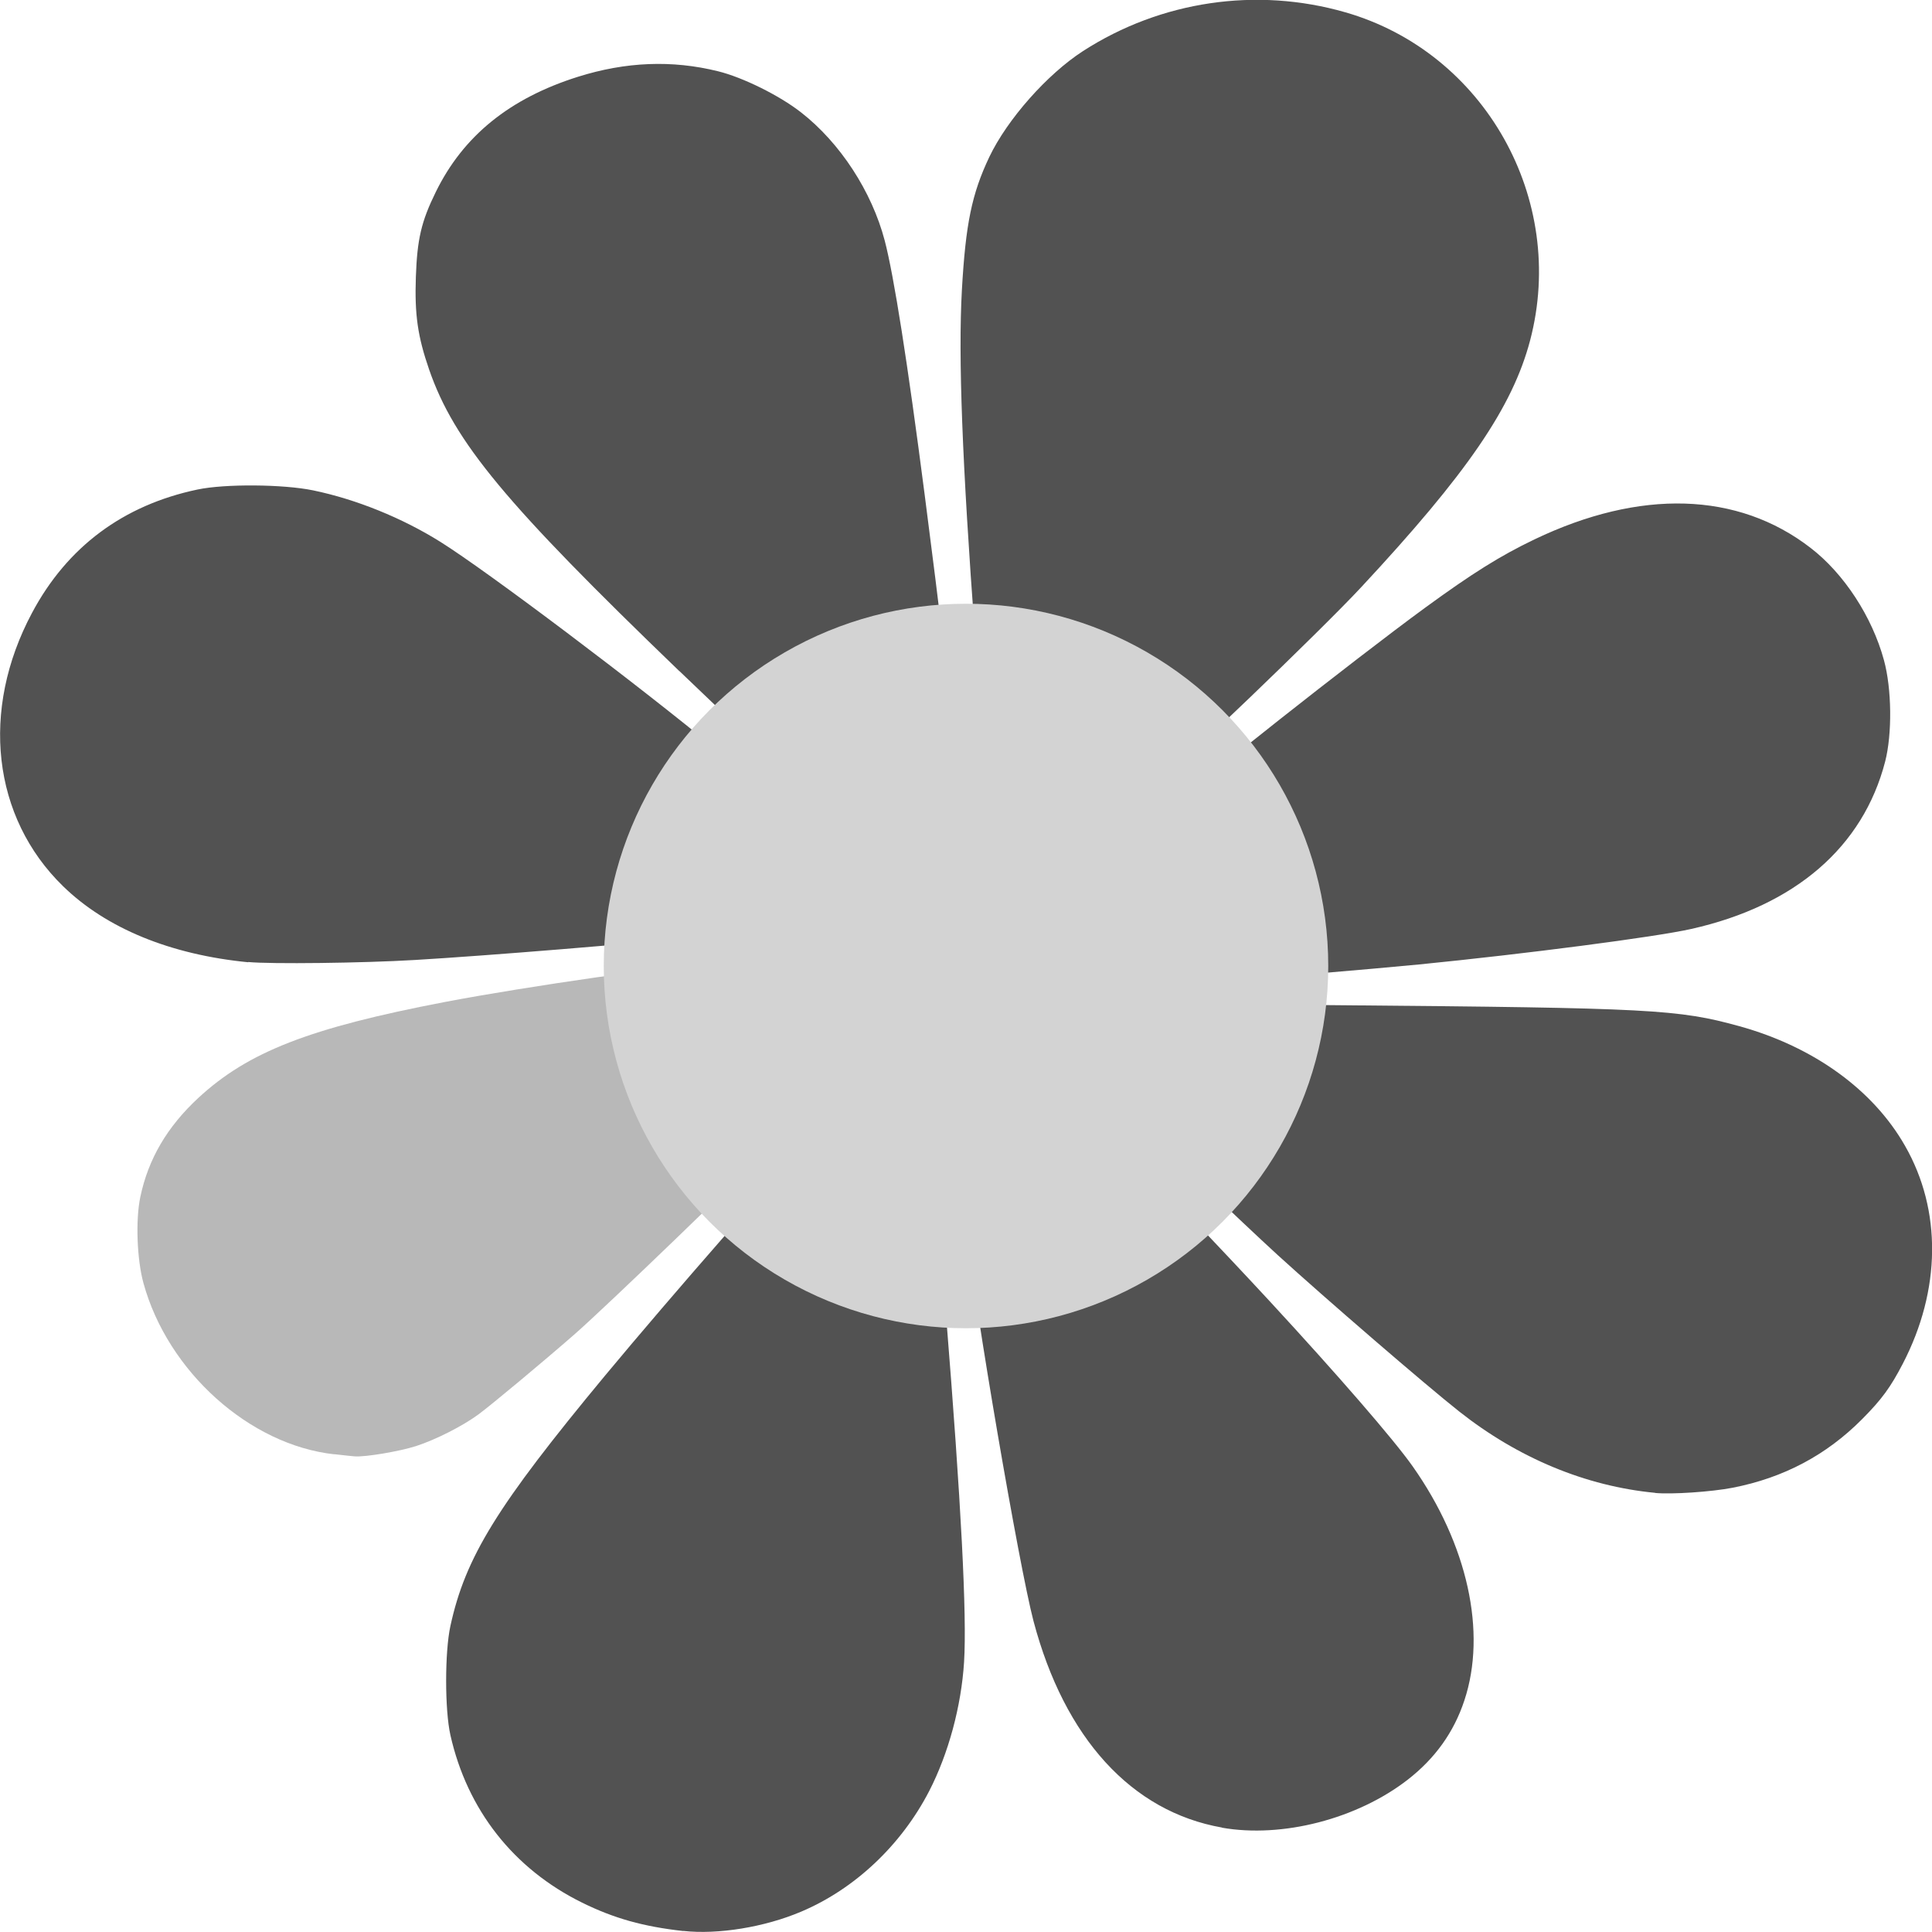 <svg xmlns="http://www.w3.org/2000/svg" width="16" height="16" version="1.1" viewBox="0 0 16 16">
 <g>
  <path fill="#525252" d="m5.659 15.992c-0.332-0.037-0.574-0.105-0.838-0.235-0.568-0.28-0.952-0.769-1.091-1.388-0.047-0.209-0.047-0.688 0-0.903 0.124-0.571 0.387-0.996 1.28-2.073 0.542-0.653 1.52-1.771 1.55-1.771 0.009 0 0.081 0.042 0.16 0.094 0.278 0.182 0.607 0.305 0.968 0.361 0.036 0.006 0.07 0.017 0.075 0.024 0.005 0.008 0.037 0.365 0.072 0.795 0.125 1.552 0.173 2.48 0.149 2.868-0.023 0.366-0.129 0.758-0.289 1.069-0.231 0.447-0.615 0.81-1.059 0.998-0.303 0.129-0.691 0.192-0.977 0.16zm4.461-0.857c-0.749-0.132-1.304-0.74-1.561-1.71-0.119-0.451-0.495-2.645-0.546-3.191l-0.012-0.128 0.078-0.009c0.436-0.048 0.608-0.09 0.885-0.217 0.101-0.046 0.242-0.123 0.314-0.171 0.072-0.048 0.135-0.087 0.14-0.087 0.011 0 0.729 0.756 1.096 1.153 0.569 0.616 1.027 1.145 1.184 1.367 0.456 0.646 0.617 1.376 0.429 1.941-0.087 0.263-0.242 0.479-0.468 0.655-0.42 0.326-1.04 0.486-1.54 0.398zm3.587-2.772c-0.574-0.055-1.133-0.287-1.623-0.674-0.282-0.223-1.107-0.935-1.499-1.292-0.33-0.302-0.973-0.92-0.973-0.936 0-0.008 0.039-0.059 0.087-0.112 0.245-0.274 0.398-0.567 0.502-0.96l0.019-0.072 0.896 0.008c2.555 0.022 2.783 0.034 3.287 0.173 0.615 0.17 1.109 0.526 1.374 0.992 0.305 0.534 0.298 1.193-0.019 1.804-0.102 0.196-0.174 0.295-0.337 0.459-0.296 0.298-0.651 0.486-1.073 0.568-0.176 0.034-0.504 0.056-0.641 0.043zm-3.457-4.492c-0.006-0.13-0.023-0.295-0.039-0.366-0.062-0.28-0.185-0.567-0.334-0.78-0.039-0.055-0.066-0.111-0.061-0.124 0.02-0.05 1.405-1.143 1.982-1.565 0.396-0.289 0.626-0.433 0.91-0.569 0.875-0.419 1.684-0.395 2.286 0.07 0.277 0.213 0.51 0.57 0.608 0.93 0.065 0.237 0.069 0.611 0.01 0.84-0.183 0.707-0.745 1.193-1.605 1.386-0.296 0.067-1.377 0.207-2.253 0.294-0.412 0.04-1.374 0.121-1.444 0.121h-0.049l-0.01-0.236zm-8.194 0.098c-0.645-0.063-1.176-0.281-1.534-0.63-0.586-0.571-0.687-1.457-0.257-2.263 0.291-0.547 0.756-0.893 1.371-1.022 0.227-0.048 0.711-0.044 0.957 0.007 0.358 0.074 0.739 0.229 1.055 0.427 0.388 0.243 1.641 1.187 2.302 1.734l0.327 0.27-0.031 0.046c-0.017 0.025-0.064 0.089-0.105 0.142-0.172 0.226-0.324 0.589-0.378 0.907l-0.029 0.172-0.082 0.01c-0.31 0.039-1.633 0.147-2.214 0.181-0.432 0.026-1.198 0.035-1.383 0.017zm7.493-1.619c-0.275-0.277-0.78-0.512-1.239-0.577-0.103-0.015-0.191-0.029-0.194-0.032-0.003-0.003-0.021-0.209-0.04-0.458-0.108-1.457-0.141-2.325-0.11-2.882 0.031-0.548 0.082-0.795 0.227-1.101 0.149-0.312 0.479-0.685 0.776-0.877 0.645-0.416 1.437-0.533 2.173-0.321 1.152 0.331 1.837 1.547 1.53 2.716-0.146 0.554-0.52 1.101-1.401 2.047-0.331 0.356-1.583 1.557-1.622 1.557-0.017 0-0.062-0.032-0.101-0.071zm-3.924-0.793c-1.44-1.387-1.863-1.896-2.071-2.496-0.095-0.275-0.121-0.456-0.11-0.768 0.011-0.313 0.045-0.459 0.165-0.703 0.227-0.464 0.612-0.776 1.177-0.954 0.397-0.125 0.78-0.14 1.16-0.046 0.207 0.051 0.509 0.201 0.687 0.34 0.325 0.253 0.587 0.656 0.694 1.063 0.076 0.291 0.188 1.001 0.331 2.106 0.135 1.042 0.202 1.625 0.19 1.638-0.006 0.007-0.072 0.02-0.145 0.03-0.415 0.056-0.795 0.212-1.116 0.459-0.066 0.051-0.131 0.092-0.145 0.092-0.014 0-0.381-0.343-0.816-0.761z"/>
  <path fill="#b8b8b8" d="m2.769 12.044c-0.702-0.077-1.38-0.685-1.581-1.418-0.054-0.195-0.066-0.523-0.026-0.713 0.066-0.315 0.222-0.581 0.481-0.821 0.412-0.381 0.92-0.579 2.036-0.793 0.672-0.129 2-0.319 2.036-0.292 0.011 0.008 0.025 0.073 0.032 0.145 0.037 0.392 0.229 0.833 0.498 1.141 0.061 0.07 0.118 0.137 0.127 0.149 0.012 0.015-0.004 0.047-0.054 0.105-0.105 0.124-1.303 1.279-1.561 1.504-0.247 0.216-0.683 0.58-0.794 0.662-0.13 0.096-0.354 0.21-0.518 0.263-0.138 0.044-0.422 0.092-0.508 0.085-0.015-0.001-0.091-0.009-0.169-0.018z"/>
 </g>
 <circle fill="#d3d3d3" cx="8" cy="8" r="3"/>
</svg>
